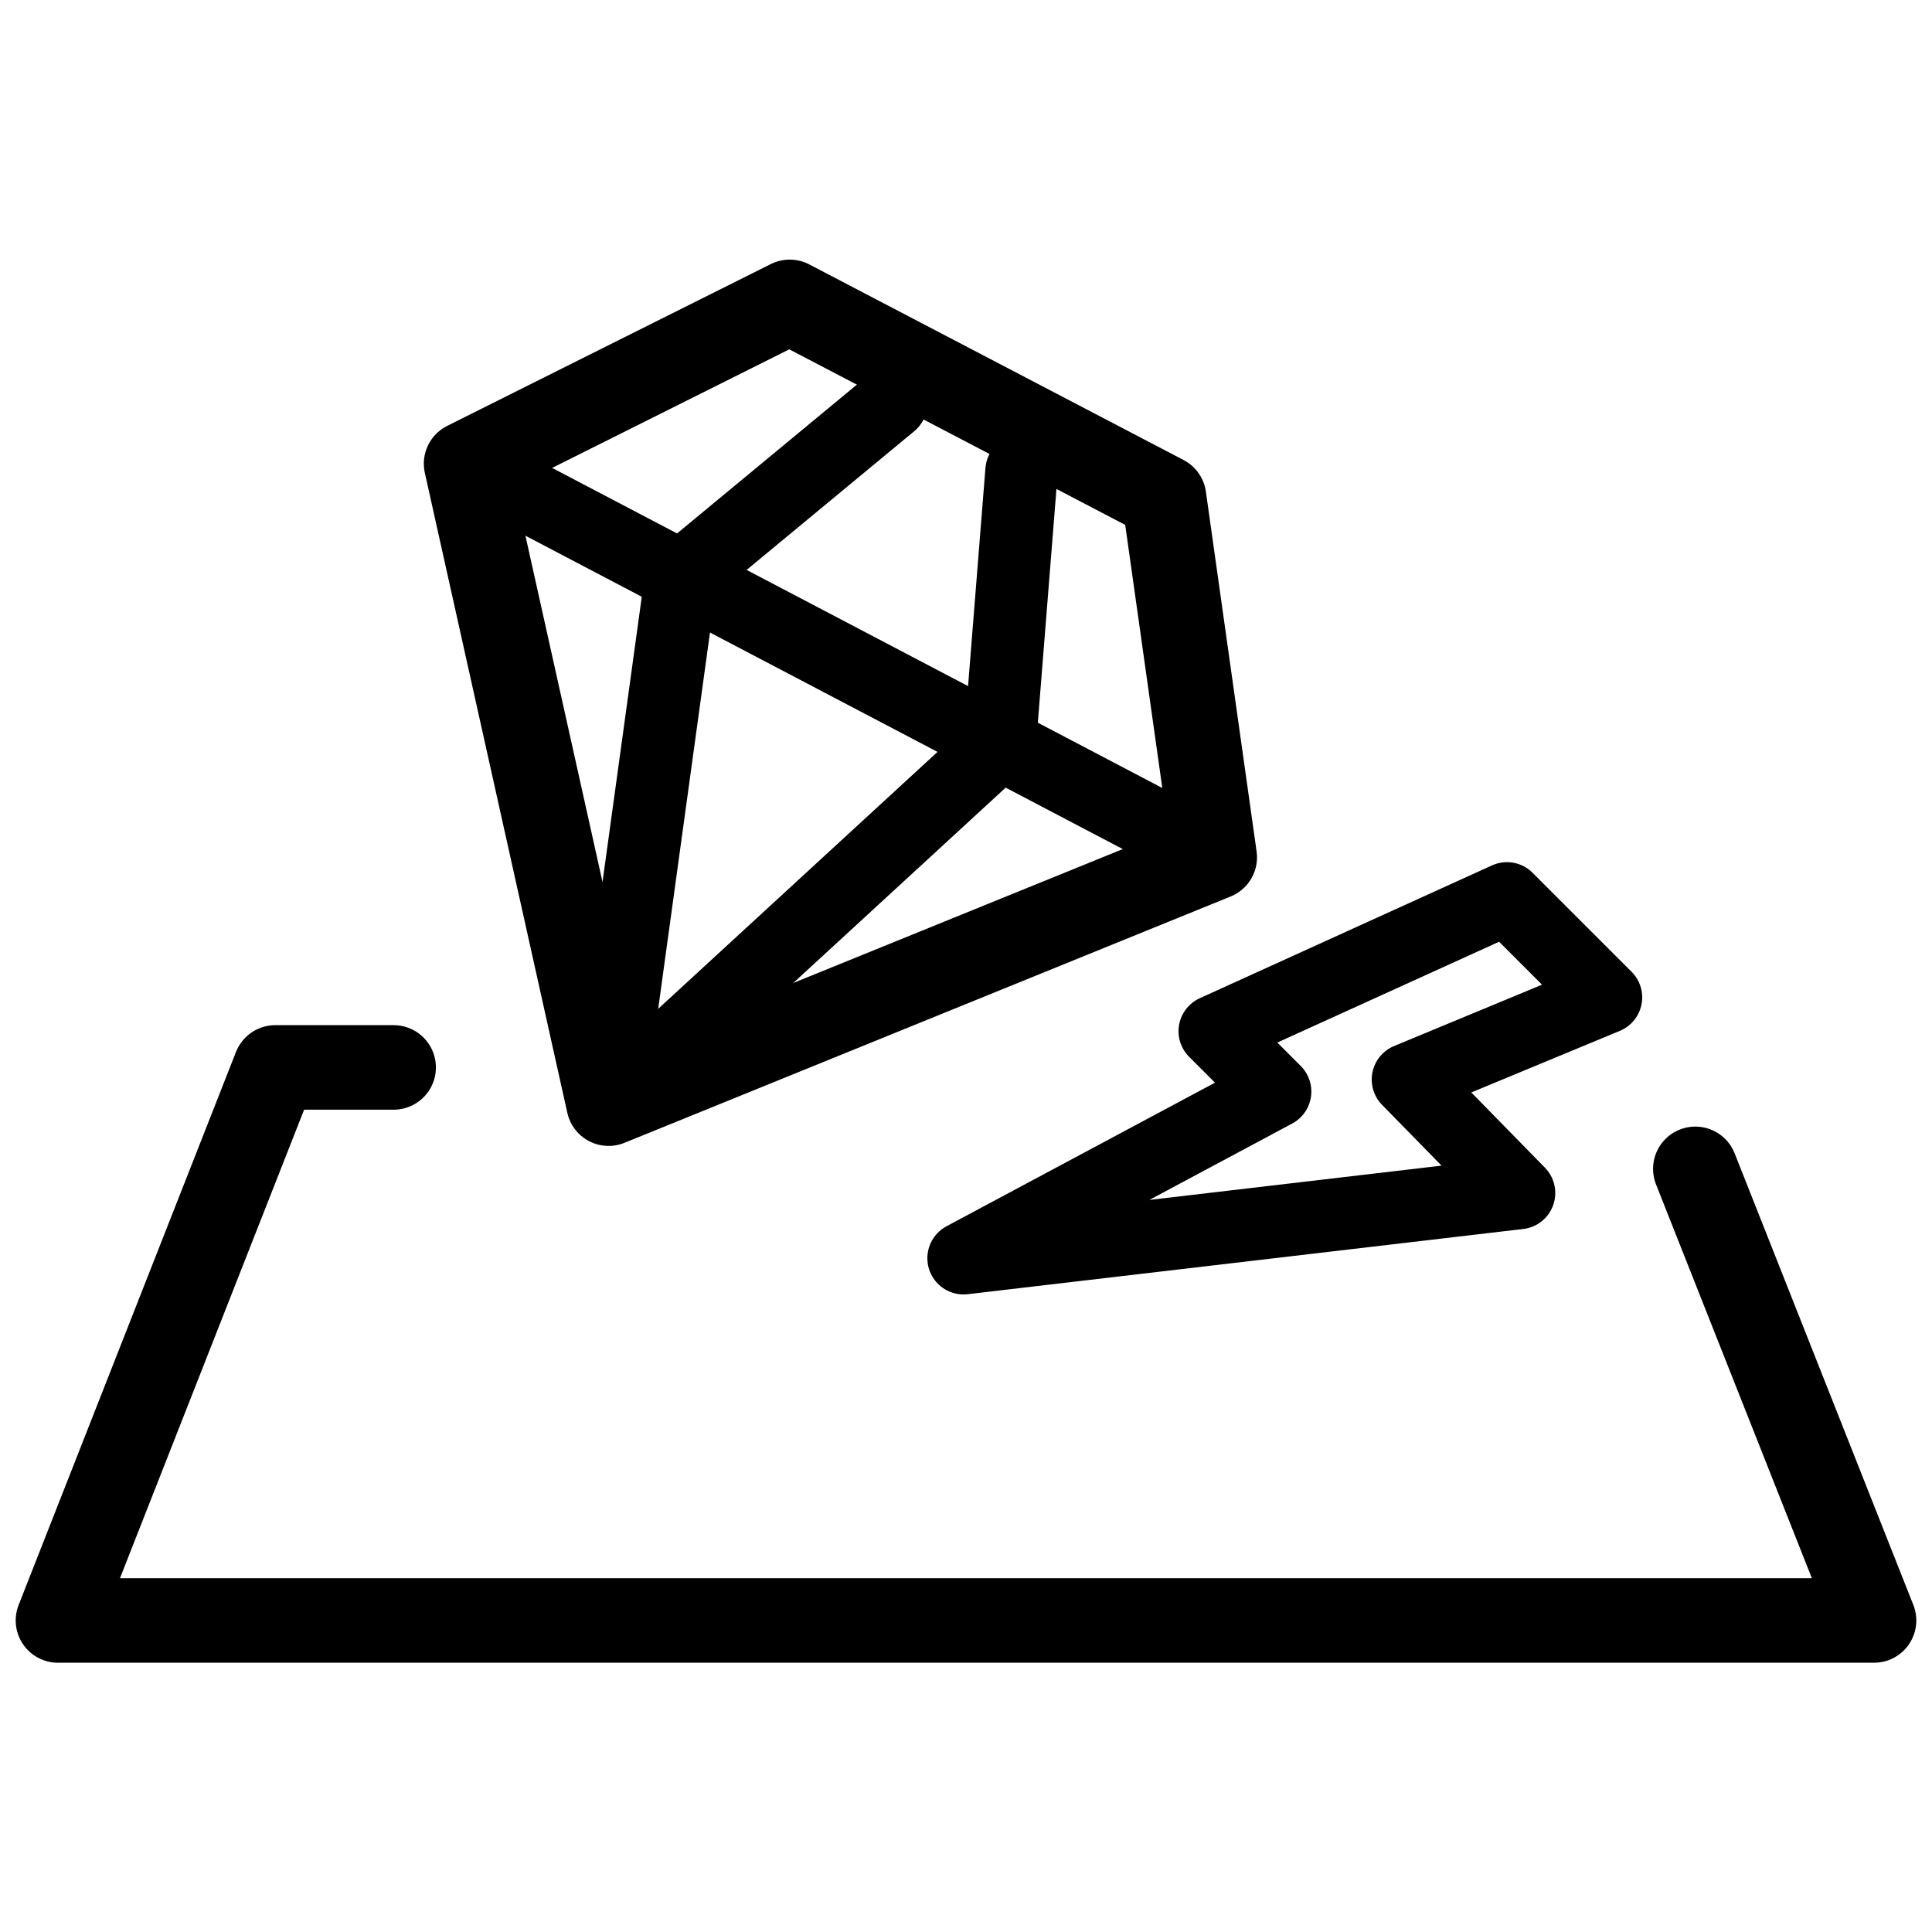 <svg height="80" viewBox="0 0 80 80" width="80" xmlns="http://www.w3.org/2000/svg"><g fill="none" fill-rule="evenodd" transform="translate(-8 -8)"><path d="m0 0h96v96h-96z"/><g stroke="#000" stroke-linecap="round" stroke-linejoin="round" transform="translate(10.4 20.5)"><path d="m22.8 33.2-5.9-26.5 13.4-6.7 15.5 8.1 2.1 14.9z" stroke-width="3.5"/><g stroke-width="3"><path d="m22.8 33.2 3-21.8 8.7-7.2"/><path d="m22.8 33.2 16.2-14.9.9-11.3"/><path d="m16.9 6.7 30.5 16"/></g><path d="m67.8 35.9 7.4 18.7h-75.2l9-22.9h4.9" stroke-width="3.5"/><path d="m64.1 28.8-4.1-4.1-12.1 5.5 2.5 2.5-12.9 6.9 23-2.7-4.6-4.7z" stroke-width="3"/></g></g></svg>